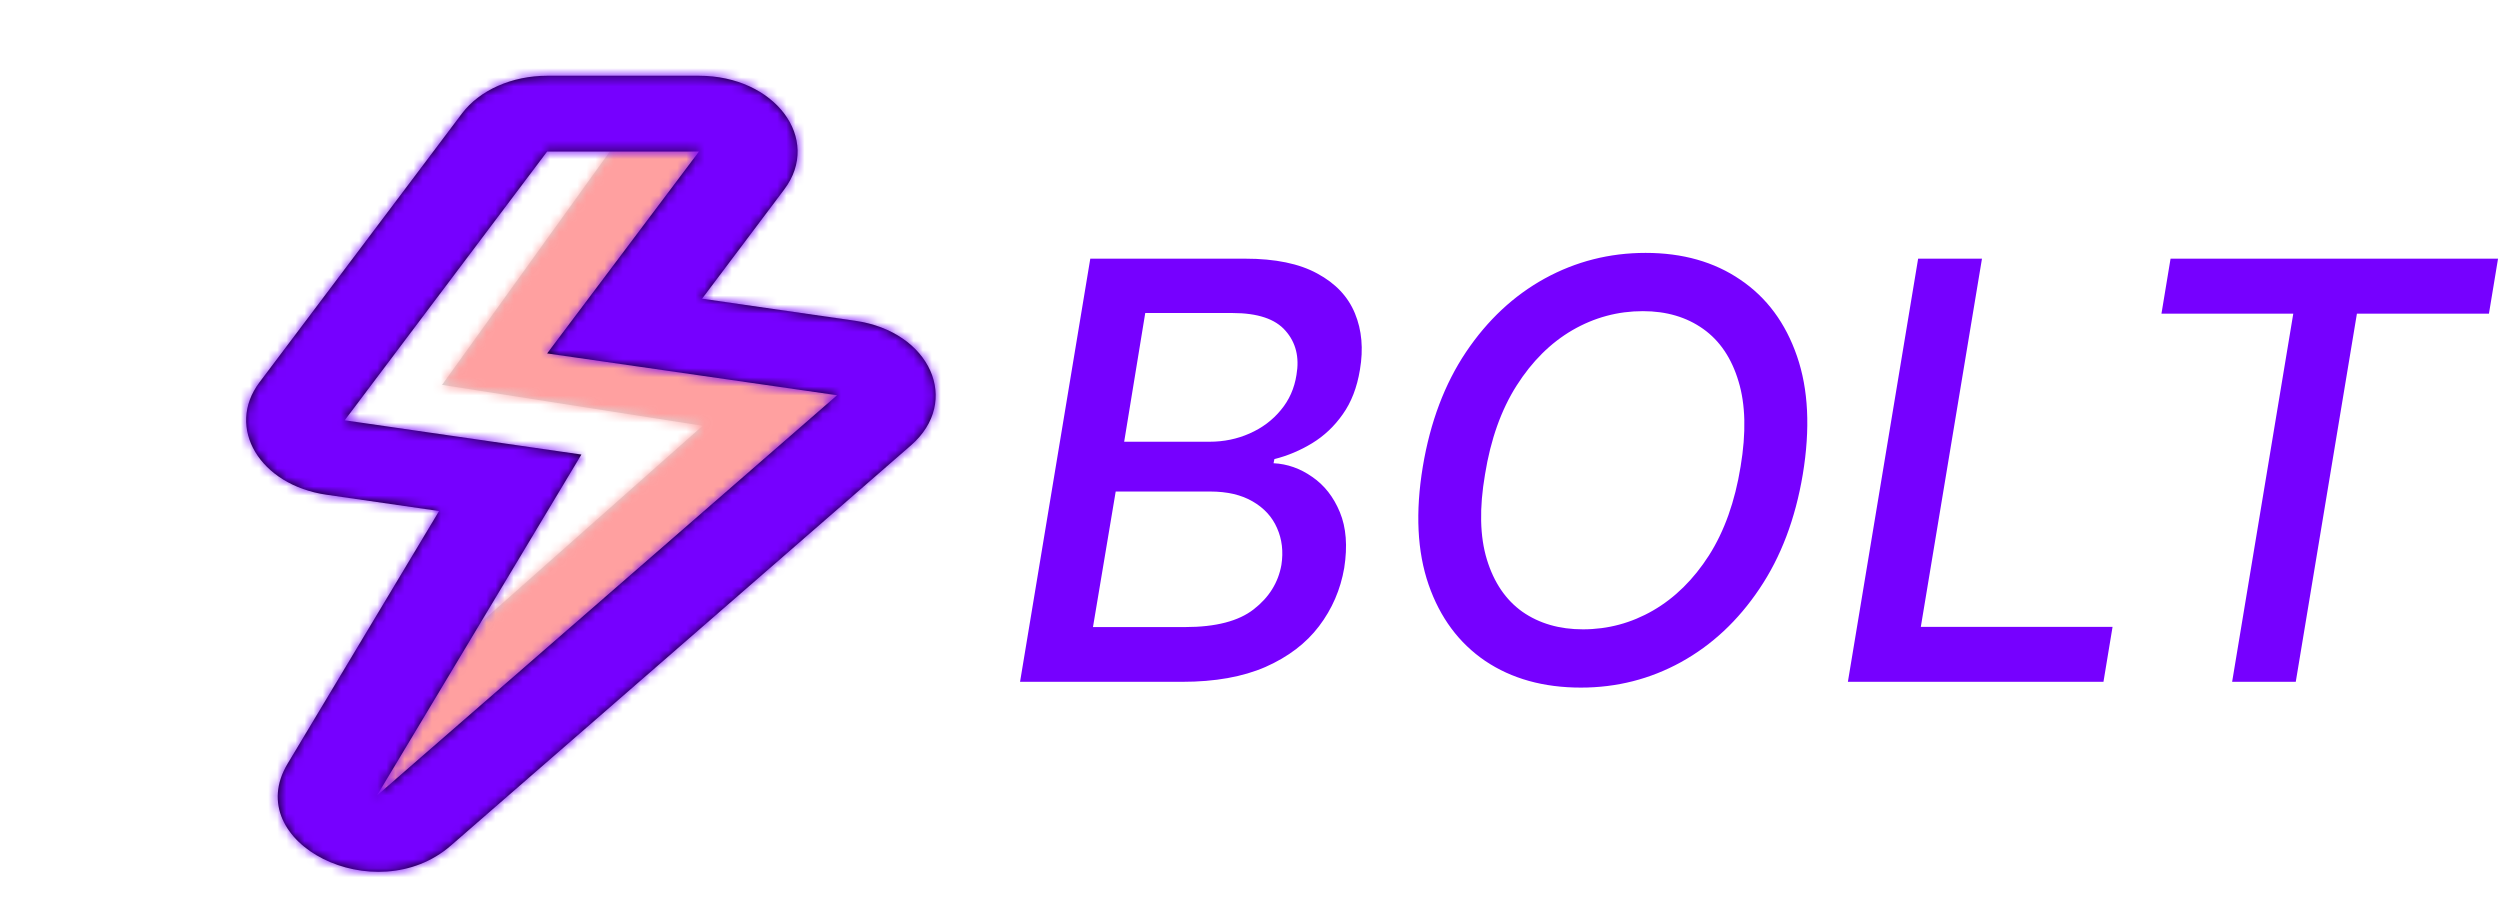 <svg width="275" height="100" viewBox="0 0 275 100" fill="none" xmlns="http://www.w3.org/2000/svg">
<path d="M48.625 42.337L77.29 46.837L33.681 85.496L42.694 90.017L98.193 42.337L64.42 36.704L80.28 12.492L72.513 9.104L48.625 42.337Z" fill="#D8D8D8"/>
<mask id="mask0_1_20" style="mask-type:luminance" maskUnits="userSpaceOnUse" x="33" y="9" width="66" height="82">
<path d="M48.625 42.337L77.29 46.837L33.681 85.496L42.694 90.017L98.193 42.337L64.42 36.704L80.28 12.492L72.513 9.104L48.625 42.337Z" fill="white"/>
</mask>
<g mask="url(#mask0_1_20)">
<path d="M130 0H0V100H130V0Z" fill="#FFA0A0"/>
</g>
<path d="M77.229 32.856L94.079 35.285C102.348 36.477 105.772 44.148 100.199 48.996L49.586 93.02C41.321 100.209 26.408 92.725 31.633 84.01L48.298 56.214L35.914 54.422C28.569 53.359 24.796 47.029 28.543 42.054L50.811 12.489C52.748 9.917 56.32 8.333 60.185 8.333H76.889C85.233 8.333 90.445 15.284 86.267 20.84L77.229 32.856ZM76.889 16.667H60.185L37.917 46.232L63.954 50L41.471 87.5L92.083 43.475L60.185 38.877L76.889 16.667Z" fill="black"/>
<mask id="mask1_1_20" style="mask-type:luminance" maskUnits="userSpaceOnUse" x="27" y="8" width="76" height="88">
<path d="M77.229 32.856L94.079 35.285C102.348 36.477 105.772 44.148 100.199 48.996L49.586 93.02C41.321 100.209 26.408 92.725 31.633 84.01L48.298 56.214L35.914 54.422C28.569 53.359 24.796 47.029 28.543 42.054L50.811 12.489C52.748 9.917 56.32 8.333 60.185 8.333H76.889C85.233 8.333 90.445 15.284 86.267 20.84L77.229 32.856ZM76.889 16.667H60.185L37.917 46.232L63.954 50L41.471 87.5L92.083 43.475L60.185 38.877L76.889 16.667Z" fill="white"/>
</mask>
<g mask="url(#mask1_1_20)">
<path d="M130 0H0V100H130V0Z" fill="#7600FF"/>
</g>
<path d="M112.205 75L119.932 28.454H136.977C140.28 28.454 142.924 29 144.909 30.091C146.909 31.167 148.288 32.629 149.045 34.477C149.803 36.311 149.985 38.379 149.591 40.682C149.273 42.621 148.644 44.25 147.705 45.568C146.78 46.886 145.659 47.947 144.341 48.75C143.023 49.553 141.636 50.136 140.182 50.5L140.091 50.955C141.606 51.03 143.023 51.53 144.341 52.455C145.674 53.364 146.689 54.659 147.386 56.341C148.083 58.023 148.242 60.068 147.864 62.477C147.455 64.856 146.53 66.992 145.091 68.886C143.667 70.765 141.705 72.258 139.205 73.364C136.705 74.454 133.652 75 130.045 75H112.205ZM120.227 68.977H130.364C133.727 68.977 136.242 68.326 137.909 67.023C139.591 65.72 140.606 64.091 140.955 62.136C141.182 60.667 141.023 59.318 140.477 58.091C139.947 56.864 139.053 55.886 137.795 55.159C136.553 54.432 134.992 54.068 133.114 54.068H122.727L120.227 68.977ZM123.659 48.591H133.045C134.621 48.591 136.091 48.288 137.455 47.682C138.833 47.076 139.977 46.22 140.886 45.114C141.811 44.008 142.386 42.712 142.614 41.227C142.947 39.288 142.545 37.674 141.409 36.386C140.288 35.083 138.341 34.432 135.568 34.432H125.977L123.659 48.591ZM198.307 52.182C197.489 57.076 195.898 61.273 193.534 64.773C191.186 68.273 188.307 70.962 184.898 72.841C181.504 74.704 177.837 75.636 173.898 75.636C169.792 75.636 166.284 74.659 163.375 72.704C160.481 70.735 158.405 67.939 157.148 64.318C155.89 60.682 155.678 56.349 156.511 51.318C157.33 46.424 158.913 42.227 161.261 38.727C163.625 35.212 166.511 32.515 169.92 30.636C173.345 28.758 177.042 27.818 181.011 27.818C185.087 27.818 188.564 28.803 191.443 30.773C194.337 32.727 196.413 35.53 197.67 39.182C198.928 42.818 199.14 47.151 198.307 52.182ZM191.466 51.318C192.087 47.606 192.011 44.485 191.239 41.955C190.481 39.409 189.186 37.485 187.352 36.182C185.519 34.879 183.307 34.227 180.716 34.227C177.958 34.227 175.375 34.924 172.966 36.318C170.572 37.712 168.527 39.742 166.83 42.409C165.133 45.076 163.973 48.333 163.352 52.182C162.716 55.894 162.784 59.015 163.557 61.545C164.33 64.076 165.633 65.992 167.466 67.296C169.314 68.583 171.534 69.227 174.125 69.227C176.867 69.227 179.436 68.538 181.83 67.159C184.239 65.765 186.292 63.742 187.989 61.091C189.686 58.424 190.845 55.167 191.466 51.318ZM203.267 75L210.994 28.454H218.017L211.29 68.954H232.381L231.381 75H203.267ZM237.761 34.5L238.761 28.454H274.784L273.784 34.5H259.261L252.534 75H245.534L252.261 34.5H237.761Z" fill="#7600FF"/>
</svg>
